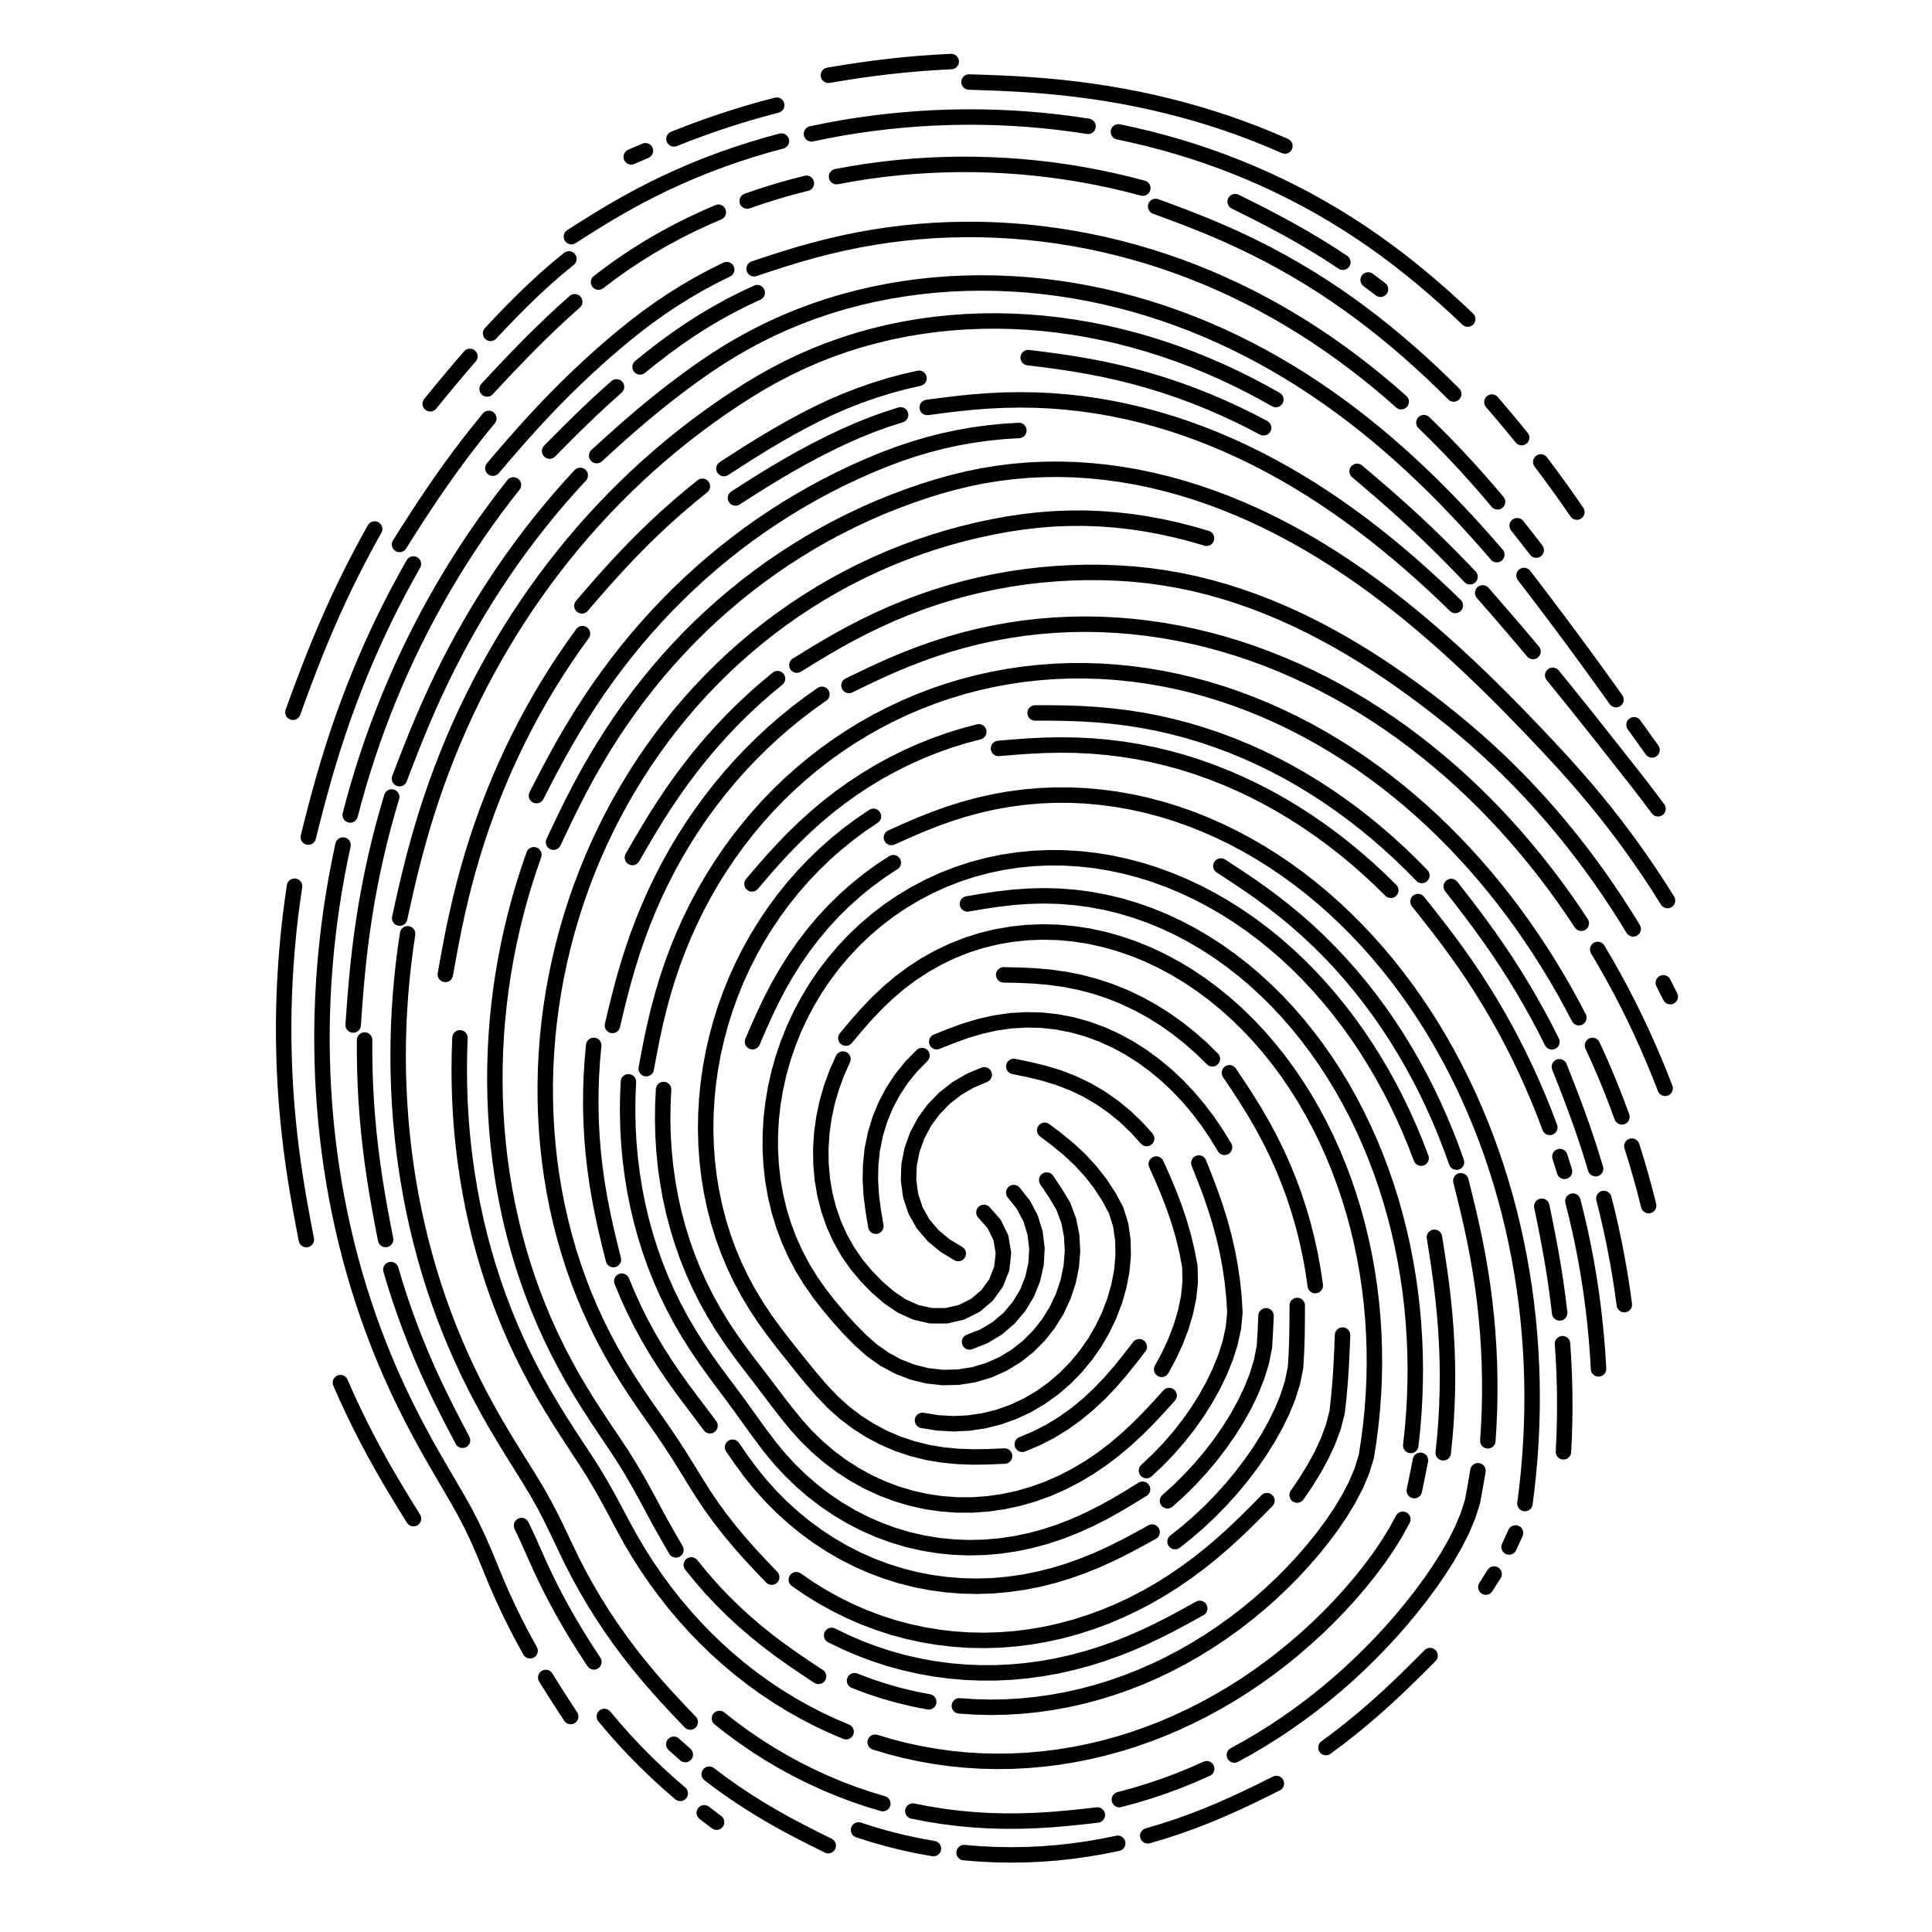 <svg xmlns="http://www.w3.org/2000/svg" width="125mm" height="125mm" viewBox="0 0 125 125"><path fill="none" stroke="#000" stroke-linecap="round" stroke-linejoin="round" stroke-width="1" d="M 41.811 55.859L 41.994 56.842L 42.187 57.823L 42.4 58.8L 42.636 59.772L 42.898 60.737L 43.188 61.694L 43.508 62.641L 43.858 63.578L 44.238 64.503L 44.648 65.415L 45.089 66.313L 45.56 67.195L 46.06 68.061L 46.59 68.909L 47.149 69.738L 47.736 70.548L 48.351 71.336L 48.993 72.103L 49.661 72.847L 50.356 73.566L 51.076 74.26L 51.82 74.928L 52.588 75.569L 53.378 76.182L 54.19 76.765L 55.023 77.319L 55.875 77.841L 56.747 78.332L 57.635 78.791L 58.54 79.217L 59.46 79.609L 60.394 79.967L 61.34 80.29L 62.298 80.578L 63.265 80.831L 64.241 81.048L 65.225 81.23L 66.214 81.376L 67.208 81.486L 68.205 81.56L 69.204 81.599L 70.204 81.602L 71.204 81.571L 72.202 81.505L 73.197 81.405L 74.188 81.271L 75.174 81.104L 76.154 80.905L 77.126 80.674L 78.091 80.411L 79.048 80.119L 79.994 79.796L 80.93 79.445L 81.856 79.065L 82.769 78.658L 83.67 78.225L 84.559 77.766L 85.433 77.281L 86.294 76.773L 87.141 76.241L 87.973 75.686L 88.79 75.109L 89.592 74.512L 90.378 73.894L 91.149 73.256L 91.903 72.599L 92.641 71.925L 93.362 71.232L 94.067 70.523L 94.755 69.797L 95.427 69.056L 96.081 68.3L 96.719 67.53L 97.339 66.746L 97.943 65.948L 98.529 65.138L 99.098 64.316L 99.65 63.482L 100.185 62.637L 100.702 61.781L 101.203 60.915L 101.686 60.04L 102.152 59.155M 103.033 57.36L 103.448 56.45L 103.846 55.532L 104.227 54.608L 104.591 53.676L 104.938 52.739M 105.581 50.845L 105.878 49.89L 106.158 48.93L 106.421 47.965L 106.668 46.996M 49.929 22.958L 49.237 23.68L 48.556 24.412L 47.892 25.16L 47.25 25.926L 46.633 26.713L 46.044 27.521L 45.485 28.351L 44.954 29.198L 44.43 30.05L 43.9 30.898L 43.356 31.737L 42.793 32.563L 42.219 33.382L 41.647 34.202L 41.087 35.031L 40.544 35.87L 40.022 36.724L 39.524 37.591L 39.052 38.473L 38.607 39.368L 38.189 40.277L 37.8 41.197L 37.438 42.13L 37.105 43.073L 36.8 44.025L 36.523 44.986L 36.275 45.955L 36.054 46.93L 35.861 47.911L 35.696 48.898L 35.559 49.888L 35.449 50.882L 35.366 51.878L 35.31 52.877L 35.28 53.876L 35.278 54.876L 35.302 55.876L 35.353 56.875L 35.429 57.872L 35.532 58.867L 35.661 59.858L 35.815 60.846L 35.995 61.83L 36.201 62.809L 36.431 63.782L 36.687 64.748L 36.968 65.708L 37.273 66.66L 37.603 67.604L 37.958 68.54L 38.336 69.465L 38.739 70.38L 39.165 71.285L 39.615 72.178L 40.089 73.059L 40.585 73.927L 41.105 74.781L 41.647 75.622L 42.211 76.447L 42.797 77.258L 43.405 78.052L 44.034 78.829L 44.684 79.589L 45.355 80.331L 46.046 81.054L 46.756 81.757L 47.486 82.441L 48.235 83.104L 49.002 83.746L 49.786 84.366L 50.588 84.963L 51.406 85.538L 52.241 86.089L 53.091 86.616L 53.955 87.118L 54.834 87.596L 55.726 88.048L 56.631 88.474L 57.547 88.874L 58.475 89.247L 59.413 89.593L 60.361 89.912L 61.317 90.204L 62.282 90.468L 63.254 90.704L 64.232 90.912L 65.215 91.093L 66.204 91.241L 67.198 91.355L 68.195 91.432L 69.194 91.471L 70.194 91.472L 71.193 91.435L 72.191 91.36L 73.184 91.249L 74.173 91.101L 75.157 90.919L 76.133 90.703L 77.102 90.455L 78.062 90.175M 95.928 86.641L 96.586 85.887L 97.241 85.132L 97.893 84.374L 98.542 83.613L 99.185 82.848M 100.46 81.307L 101.092 80.531L 101.72 79.753L 102.345 78.973L 102.969 78.191L 103.59 77.407L 104.21 76.623L 104.829 75.838L 105.449 75.053L 106.065 74.265L 106.673 73.471L 107.272 72.671M 35.812 70.512L 36.238 71.417L 36.671 72.318L 37.116 73.213L 37.577 74.101L 38.055 74.979L 38.552 75.847L 39.068 76.703L 39.605 77.547L 40.161 78.378L 40.737 79.196L 41.333 79.999L 41.949 80.787L 42.584 81.559L 43.238 82.315L 43.912 83.054L 44.604 83.776L 45.314 84.48L 46.042 85.165L 46.788 85.832L 47.551 86.478L 48.33 87.105L 49.125 87.711L 49.936 88.296L 50.763 88.86L 51.603 89.401L 52.458 89.92L 53.327 90.416L 54.208 90.888L 55.101 91.337L 56.007 91.762L 56.923 92.163L 57.85 92.539L 58.786 92.889L 59.732 93.215L 60.685 93.515L 61.649 93.784L 62.621 94.019L 63.601 94.218L 64.588 94.378L 65.58 94.501L 66.577 94.585L 67.576 94.63L 68.576 94.638L 69.575 94.609L 70.573 94.542L 71.568 94.441L 72.558 94.304L 73.544 94.134L 74.523 93.93L 75.495 93.695L 76.459 93.429L 77.414 93.133L 78.36 92.809L 79.296 92.457L 80.222 92.079L 81.137 91.676L 82.041 91.248L 82.933 90.797L 83.814 90.323L 84.683 89.829L 85.541 89.315L 86.387 88.782L 87.221 88.23L 88.044 87.662L 88.856 87.078L 89.656 86.478L 90.446 85.865L 91.225 85.238L 91.994 84.599L 92.753 83.948L 93.503 83.286L 94.244 82.614L 94.976 81.933L 95.7 81.244L 96.417 80.547L 97.127 79.843L 97.831 79.132L 98.528 78.416L 99.221 77.694L 99.909 76.969L 100.592 76.238L 101.268 75.501L 101.934 74.755L 102.588 73.999L 103.231 73.233L 103.861 72.456L 104.477 71.669L 105.08 70.871L 105.67 70.063L 106.245 69.245L 106.807 68.418L 107.354 67.581L 107.888 66.735M 75.643 34.709L 74.973 33.967L 74.289 33.238L 73.582 32.53L 72.849 31.85L 72.084 31.206L 71.288 30.601L 70.459 30.041L 69.599 29.531L 68.71 29.073L 67.794 28.672L 66.854 28.332L 65.893 28.055L 64.915 27.845L 63.925 27.703L 62.928 27.631L 61.928 27.631L 60.93 27.703L 59.941 27.847L 58.964 28.063L 58.006 28.348L 57.071 28.702L 56.163 29.122L 55.287 29.605L 54.447 30.147L 53.646 30.745L 52.886 31.395L 52.17 32.094L 51.501 32.837L 50.87 33.612L 50.258 34.404L 49.654 35.2L 49.049 35.996L 48.438 36.788L 47.837 37.588L 47.258 38.403L 46.705 39.236L 46.185 40.09L 45.7 40.965L 45.252 41.859L 44.842 42.771L 44.471 43.699L 44.139 44.643L 43.846 45.599L 43.592 46.566L 43.377 47.543L 43.201 48.527L 43.063 49.518L 42.963 50.513L 42.9 51.511L 42.875 52.51L 42.886 53.51L 42.934 54.509M 54.727 57.834L 55.369 58.601L 56.029 59.352L 56.718 60.077L 57.442 60.767L 58.204 61.414L 59.005 62.013L 59.842 62.56L 60.714 63.049L 61.617 63.479L 62.547 63.847L 63.5 64.15L 64.471 64.387L 65.457 64.558L 66.451 64.663L 67.45 64.702L 68.45 64.676L 69.446 64.586L 70.434 64.435L 71.412 64.224L 72.375 63.955L 73.321 63.632L 74.248 63.256L 75.153 62.831L 76.035 62.358L 76.891 61.842L 77.721 61.284L 78.523 60.687L 79.297 60.054L 80.042 59.387L 80.757 58.688L 81.443 57.96L 82.097 57.204L 82.722 56.423L 83.316 55.618L 83.879 54.792L 84.411 53.945L 84.913 53.08L 85.385 52.198L 85.826 51.301L 86.237 50.389L 86.617 49.465L 86.968 48.528L 87.29 47.581L 87.582 46.625L 87.844 45.66L 88.078 44.688L 88.283 43.709L 88.459 42.725L 88.606 41.735L 88.726 40.743L 88.817 39.747L 88.88 38.749L 88.916 37.749L 88.924 36.749L 88.905 35.75L 88.858 34.751L 88.785 33.753L 88.684 32.759L 88.557 31.767L 88.404 30.778L 88.111 29.822L 87.72 28.902L 87.257 28.015L 86.74 27.159L 86.18 26.331L 85.584 25.528L 84.957 24.749L 84.302 23.993L 83.621 23.261L 82.916 22.552L 82.188 21.866L 81.438 21.205L 80.666 20.569L 79.874 19.959L 79.062 19.375L 78.23 18.82L 77.38 18.294L 76.512 17.797L 75.627 17.332L 74.725 16.899L 73.809 16.499L 72.878 16.133L 71.934 15.803L 70.978 15.509L 70.012 15.253L 69.036 15.034L 68.052 14.855L 67.062 14.715L 66.067 14.616L 65.069 14.557L 64.069 14.54L 63.069 14.565L 62.071 14.631M 60.089 14.89L 59.107 15.082L 58.135 15.315L 57.173 15.59L 56.224 15.905L 55.289 16.259M 74.808 49.686L 75.216 48.773L 75.605 47.852L 75.964 46.918L 76.285 45.972L 76.564 45.011L 76.798 44.039L 76.985 43.057L 77.007 42.057L 76.903 41.062L 76.699 40.083L 76.412 39.125L 76.054 38.191L 75.635 37.284L 75.159 36.404M 54.929 80.651L 55.829 81.089L 56.733 81.516L 57.645 81.926L 58.567 82.313L 59.499 82.675L 60.442 83.009L 61.394 83.314L 62.356 83.588L 63.326 83.83L 64.304 84.04L 65.288 84.218L 66.277 84.363L 67.271 84.476L 68.268 84.555L 69.267 84.602L 70.266 84.616L 71.266 84.598L 72.265 84.547L 73.262 84.465L 74.255 84.352L 75.245 84.208L 76.229 84.033L 77.208 83.828L 78.18 83.594L 79.145 83.332L 80.102 83.041L 81.05 82.722L 81.988 82.377L 82.917 82.005L 83.835 81.608L 84.741 81.186L 85.636 80.74L 86.519 80.27L 87.389 79.777L 88.246 79.262L 89.09 78.726L 89.921 78.169L 90.737 77.591L 91.539 76.994L 92.327 76.378L 93.1 75.744L 93.858 75.092L 94.602 74.423L 95.33 73.737L 96.042 73.036L 96.74 72.319L 97.422 71.588L 98.088 70.842L 98.738 70.082L 99.373 69.31L 99.992 68.524L 100.595 67.727L 101.182 66.917L 101.754 66.096L 102.309 65.265M 103.372 63.571L 103.88 62.709L 104.371 61.839L 104.847 60.959L 105.307 60.071L 105.751 59.175L 106.179 58.271L 106.591 57.36L 106.988 56.442L 107.369 55.518L 107.734 54.587M 57.676 70.815L 58.589 71.225L 59.507 71.621L 60.436 71.991L 61.377 72.33L 62.33 72.632L 63.295 72.894L 64.271 73.115L 65.255 73.292L 66.246 73.425L 67.242 73.513L 68.241 73.557L 69.241 73.555L 70.24 73.509L 71.236 73.42L 72.227 73.288L 73.212 73.113L 74.188 72.898L 75.155 72.642L 76.111 72.347L 77.054 72.015L 77.983 71.646L 78.898 71.242L 79.797 70.805L 80.68 70.334L 81.545 69.833L 82.392 69.301L 83.22 68.741L 84.029 68.153L 84.819 67.539L 85.588 66.9L 86.337 66.237L 87.064 65.552L 87.771 64.844L 88.457 64.117L 89.122 63.369L 89.765 62.603L 90.386 61.82L 90.986 61.02L 91.564 60.204L 92.12 59.373L 92.655 58.528L 93.168 57.669L 93.659 56.798L 94.128 55.915L 94.576 55.021L 95.003 54.117L 95.408 53.202L 95.791 52.279L 96.154 51.347L 96.495 50.407L 96.814 49.459L 97.113 48.505L 97.391 47.544L 97.648 46.578L 97.884 45.606L 98.099 44.629L 98.293 43.648L 98.467 42.664L 98.621 41.676L 98.754 40.684L 98.866 39.691L 98.959 38.695L 99.031 37.698L 99.083 36.699L 99.116 35.7L 99.128 34.7L 99.12 33.7L 99.093 32.7L 99.046 31.701L 98.98 30.703L 98.893 29.707L 98.788 28.713L 98.663 27.721M 98.054 25.818L 97.638 24.909M 96.668 23.16L 96.134 22.315M 98.605 87.767L 99.213 86.973L 99.819 86.178L 100.422 85.38L 101.022 84.58L 101.619 83.778L 102.212 82.972L 102.802 82.165L 103.389 81.356L 103.974 80.545L 104.557 79.732M 105.721 78.106L 106.303 77.293L 106.886 76.48M 91.903 30.518L 91.708 29.537L 91.506 28.558M 90.763 26.703L 90.284 25.825L 89.756 24.976L 89.189 24.152L 88.59 23.351L 87.964 22.572L 87.312 21.813L 86.638 21.075L 85.941 20.357L 85.224 19.66L 84.487 18.985L 83.73 18.331L 82.955 17.699L 82.162 17.091L 81.35 16.506L 80.522 15.946L 79.676 15.412L 78.814 14.905L 77.937 14.425L 77.045 13.973L 76.139 13.55L 75.219 13.157L 74.287 12.796L 73.343 12.465L 72.388 12.168L 71.424 11.904L 70.451 11.673L 69.47 11.478L 68.483 11.317L 67.491 11.193L 66.495 11.105L 65.496 11.054L 64.496 11.04L 63.496 11.063L 62.498 11.124L 61.503 11.223L 60.512 11.36L 59.528 11.534L 58.55 11.745L 57.582 11.994L 56.623 12.279M 54.742 12.958L 53.823 13.351L 52.918 13.777L 52.031 14.238L 51.161 14.731L 50.309 15.255L 49.478 15.811L 48.667 16.397L 47.878 17.011L 47.112 17.653L 46.369 18.322L 45.649 19.017L 44.954 19.736L 44.284 20.479L 43.64 21.243L 43.022 22.029L 42.43 22.835L 41.865 23.66L 41.327 24.503L 40.816 25.363L 40.333 26.239L 39.865 27.122L 39.391 28.003L 38.902 28.875L 38.391 29.735L 37.853 30.578L 37.304 31.414L 36.756 32.25L 36.217 33.092L 35.692 33.943L 35.184 34.805L 34.695 35.677L 34.228 36.561L 33.782 37.456L 33.359 38.363L 32.96 39.279L 32.583 40.206L 32.23 41.141L 31.901 42.085L 31.594 43.037L 31.312 43.997L 31.052 44.962L 30.816 45.934L 30.603 46.911L 30.414 47.893L 30.247 48.879L 30.103 49.869L 29.981 50.861L 29.883 51.856L 29.807 52.853L 29.753 53.852L 29.722 54.852L 29.713 55.851L 29.726 56.851L 29.761 57.851M 38.604 95.521L 39.343 96.195L 40.087 96.863L 40.838 97.523L 41.598 98.173L 42.369 98.81L 43.15 99.434L 43.943 100.043L 44.748 100.637L 45.564 101.215L 46.395 101.771L 47.243 102.302L 48.107 102.805L 48.987 103.279L 49.883 103.723L 50.794 104.136L 51.718 104.518L 52.655 104.869L 53.602 105.188L 54.56 105.476L 55.527 105.732L 56.501 105.958L 57.482 106.153L 58.468 106.317L 59.459 106.452L 60.454 106.556L 61.451 106.631L 62.45 106.676L 63.45 106.692L 64.45 106.68L 65.449 106.639L 66.446 106.571L 67.442 106.474L 68.434 106.35L 69.422 106.199L 70.407 106.021L 71.385 105.817L 72.359 105.586L 73.325 105.33L 74.285 105.049L 75.237 104.743L 76.18 104.412L 77.115 104.057L 78.041 103.678L 78.957 103.277L 79.862 102.853L 80.757 102.407L 81.642 101.94L 82.514 101.451L 83.375 100.943L 84.225 100.415L 85.062 99.868L 85.887 99.303L 86.7 98.721L 87.5 98.121L 88.288 97.506L 89.064 96.875L 89.828 96.229L 90.579 95.569L 91.319 94.896L 92.047 94.21L 92.763 93.513L 93.469 92.804L 94.163 92.085L 94.848 91.356L 95.522 90.617L 96.187 89.87L 96.843 89.115M 73.923 28.645L 73.071 28.12L 72.211 27.61L 71.336 27.126L 70.443 26.677L 69.53 26.268L 68.599 25.904L 67.649 25.59L 66.684 25.329L 65.705 25.124L 64.716 24.977L 63.72 24.89L 62.72 24.865L 61.721 24.901L 60.726 25L 59.739 25.161L 58.764 25.384L 57.805 25.668L 56.866 26.012L 55.95 26.413L 55.061 26.87L 54.201 27.381L 53.373 27.942L 52.58 28.551L 51.824 29.205L 51.107 29.902L 50.429 30.638L 49.793 31.409L 49.192 32.208L 48.605 33.018L 48.021 33.83L 47.432 34.638L 46.832 35.438L 46.236 36.241L 45.654 37.054L 45.093 37.882L 44.56 38.728L 44.056 39.592L 43.585 40.474L 43.147 41.373L 42.744 42.288L 42.376 43.218L 42.043 44.161L 41.745 45.115L 41.482 46.08L 41.255 47.054L 41.061 48.035L 40.903 49.022L 40.778 50.015L 40.687 51.011L 40.63 52.009L 40.606 53.009L 40.616 54.009L 40.658 55.008M 62.695 119.693L 63.694 119.661L 64.693 119.623L 65.692 119.573L 66.69 119.51L 67.687 119.432L 68.683 119.337L 69.676 119.223L 70.667 119.091L 71.656 118.941L 72.641 118.77L 73.623 118.58L 74.601 118.37L 75.574 118.139L 76.542 117.889L 77.504 117.617L 78.461 117.325L 79.411 117.013L 80.353 116.679L 81.288 116.325L 82.215 115.949L 83.134 115.553M 84.942 114.699M 48.791 107.612L 49.739 107.929L 50.691 108.235L 51.648 108.527L 52.61 108.798L 53.579 109.048L 54.553 109.274L 55.532 109.475L 56.517 109.65L 57.506 109.8L 58.498 109.923L 59.493 110.02L 60.491 110.091L 61.49 110.136L 62.489 110.155L 63.489 110.148L 64.489 110.116L 65.487 110.057L 66.484 109.974L 67.478 109.865L 68.469 109.731L 69.456 109.572L 70.439 109.388L 71.417 109.18L 72.39 108.947L 73.356 108.69L 74.316 108.409L 75.268 108.105L 76.213 107.777L 77.149 107.426L 78.077 107.052L 78.995 106.655L 79.903 106.237L 80.801 105.797L 81.688 105.336L 82.565 104.854L 83.429 104.351L 84.282 103.829L 85.123 103.288L 85.952 102.728L 86.768 102.151L 87.571 101.555L 88.362 100.943L 89.14 100.315L 89.906 99.672L 90.658 99.013M 92.126 97.655L 92.841 96.956L 93.545 96.245L 94.236 95.523L 94.917 94.79L 95.586 94.047L 96.244 93.294L 96.892 92.533M 98.16 90.986L 98.78 90.201L 99.392 89.41M 74.541 25.874L 73.666 25.391L 72.783 24.922L 71.887 24.477L 70.976 24.064L 70.05 23.688L 69.108 23.353L 68.151 23.063L 67.18 22.821L 66.199 22.629L 65.209 22.489L 64.212 22.402L 63.213 22.37L 62.213 22.394L 61.216 22.473L 60.226 22.608L 59.244 22.798L 58.274 23.044L 57.321 23.344L 56.385 23.696L 55.47 24.101L 54.579 24.555L 53.715 25.058L 52.879 25.606L 52.073 26.199L 51.3 26.833L 50.56 27.506L 49.856 28.216L 49.188 28.96L 48.558 29.737L 47.966 30.543L 47.397 31.365M 25.86 65.6L 26.075 66.577L 26.296 67.552L 26.527 68.525L 26.772 69.495L 27.032 70.46L 27.307 71.422L 27.6 72.378L 27.909 73.329L 28.236 74.274L 28.581 75.212L 28.944 76.144L 29.324 77.069L 29.721 77.987L 30.137 78.896L 30.57 79.798L 31.02 80.691L 31.488 81.575L 31.973 82.449L 32.474 83.314L 32.993 84.169L 33.529 85.014L 34.081 85.847L 34.65 86.67L 35.235 87.481L 35.836 88.28L 36.454 89.066L 37.087 89.841L 37.735 90.602L 38.399 91.349L 39.079 92.083L 39.773 92.803L 40.482 93.508L 41.205 94.199L 41.942 94.874L 42.694 95.534L 43.459 96.178L 44.237 96.806L 45.029 97.417L 45.833 98.011L 46.65 98.588L 47.479 99.148L 48.319 99.69L 49.174 100.209L 50.044 100.701L 50.931 101.164L 51.833 101.596L 52.749 101.996L 53.679 102.363L 54.622 102.697L 55.576 102.998L 56.539 103.265L 57.511 103.5L 58.491 103.701L 59.476 103.87L 60.467 104.006L 61.462 104.11L 62.459 104.183L 63.458 104.224L 64.458 104.234L 65.458 104.213L 66.457 104.163L 67.453 104.083L 68.447 103.973L 69.438 103.835L 70.424 103.668L 71.405 103.473L 72.38 103.251L 73.348 103.002L 74.309 102.726L 75.263 102.424L 76.208 102.097L 77.144 101.746L 78.071 101.37L 78.987 100.97L 79.894 100.548L 80.789 100.103L 81.674 99.636L 82.547 99.149M 81.971 27.908L 81.27 27.195L 80.56 26.491L 79.836 25.801L 79.095 25.13L 78.334 24.481L 77.551 23.859L 76.747 23.264L 75.922 22.699L 75.075 22.167L 74.208 21.668L 73.322 21.206L 72.417 20.781L 71.494 20.394L 70.556 20.049L 69.603 19.745L 68.638 19.484L 67.661 19.268L 66.676 19.097L 65.684 18.973L 64.687 18.896L 63.687 18.866L 62.688 18.885L 61.69 18.953L 60.697 19.07L 59.71 19.235L 58.733 19.448L 57.768 19.71L 56.817 20.018L 55.882 20.372L 54.965 20.772L 54.069 21.215L 53.194 21.701L 52.344 22.227L 51.52 22.793M 91.744 66.668L 92.367 65.886L 92.984 65.099L 93.59 64.304L 94.183 63.499L 94.761 62.683L 95.322 61.855L 95.865 61.015L 96.391 60.164L 96.898 59.302L 97.386 58.43L 97.855 57.547L 98.305 56.654L 98.736 55.751L 99.149 54.84L 99.542 53.921L 99.916 52.994L 100.271 52.059M 100.925 50.169L 101.224 49.214M 101.765 47.289L 102.008 46.319L 102.232 45.345L 102.438 44.366L 102.625 43.384L 102.794 42.398L 102.945 41.409L 103.077 40.418L 103.191 39.425L 103.287 38.429L 103.366 37.432L 103.426 36.434M 31.889 94.709L 32.538 95.47L 33.192 96.226L 33.854 96.976L 34.525 97.718L 35.206 98.449L 35.899 99.17L 36.604 99.88L 37.321 100.577L 38.049 101.262L 38.79 101.934L 39.543 102.592L 40.308 103.236L 41.087 103.863L 41.883 104.469L 42.696 105.051L 43.527 105.607L 44.375 106.136L 45.24 106.638L 46.121 107.113L 47.016 107.558M 96.525 98.986L 97.174 98.226L 97.817 97.459L 98.45 96.686M 99.686 95.113L 100.286 94.313L 100.875 93.505L 101.455 92.69L 102.025 91.868M 64.996 30.794L 63.997 30.75L 62.997 30.734L 61.998 30.767L 61.003 30.862L 60.016 31.027L 59.046 31.268L 58.097 31.585L 57.178 31.978L 56.294 32.446L 55.451 32.984L 54.654 33.588L 53.908 34.254L 53.215 34.975L 52.559 35.73L 51.925 36.503L 51.3 37.284L 50.678 38.067L 50.069 38.86L 49.484 39.67L 48.931 40.504L 48.415 41.361L 47.941 42.241L 47.51 43.144L 47.124 44.066L 46.783 45.006L 46.488 45.961L 46.238 46.93L 46.033 47.908L 45.873 48.895L 45.757 49.889L 45.685 50.886L 45.656 51.886L 45.67 52.886L 45.727 53.884L 45.825 54.879L 45.964 55.869L 46.144 56.853L 46.365 57.828L 46.625 58.794L 46.925 59.748L 47.263 60.689L 47.639 61.616L 48.053 62.526L 48.504 63.418L 48.992 64.292L 49.515 65.144L 50.073 65.974L 50.665 66.78L 51.29 67.56L 51.948 68.313L 52.637 69.038L 53.356 69.733L 54.105 70.396L 54.881 71.026L 55.684 71.622L 56.512 72.183M 67.723 48.65L 68.277 47.818L 68.795 46.963L 69.145 46.026L 69.339 45.045L 69.391 44.046L 69.31 43.05L 69.106 42.071L 68.789 41.122L 68.364 40.217L 67.838 39.367L 67.218 38.582L 66.51 37.875L 65.724 37.258L 64.867 36.742L 63.953 36.337L 62.994 36.054L 62.006 35.898L 61.006 35.874L 60.012 35.983L 59.041 36.222L 58.108 36.583L 57.228 37.058L 56.412 37.636L 55.663 38.298L 54.961 39.011L 54.293 39.755L 53.647 40.518L 53.031 41.306L 52.458 42.125L 51.934 42.977L 51.465 43.86L 51.054 44.772L 50.703 45.708L 50.411 46.664L 50.18 47.637L 50.008 48.622L 49.895 49.616L 49.839 50.614L 49.841 51.614L 49.898 52.613L 50.011 53.606L 50.177 54.592L 50.396 55.568L 50.668 56.531L 50.99 57.477L 51.361 58.406L 51.782 59.313L 52.25 60.197L 52.765 61.054L 53.325 61.883L 53.928 62.68L 54.574 63.444L 55.26 64.171L 55.985 64.86L 56.746 65.508L 57.542 66.114L 58.37 66.674L 59.229 67.187L 60.114 67.652L 61.024 68.068L 61.955 68.431L 62.905 68.743L 63.871 69.002L 64.85 69.207L 65.838 69.359L 66.833 69.458L 67.832 69.503L 68.832 69.496L 69.831 69.436L 70.824 69.327L 71.812 69.167L 72.79 68.959L 73.757 68.705L 74.711 68.406L 75.65 68.063L 76.573 67.678L 77.479 67.253L 78.365 66.79L 79.231 66.29L 80.077 65.756L 80.9 65.189L 81.701 64.59L 82.479 63.962L 83.234 63.306L 83.964 62.623L 84.67 61.915L 85.352 61.183L 86.009 60.429L 86.641 59.654L 87.248 58.859L 87.83 58.046L 88.387 57.216L 88.919 56.369L 89.426 55.507L 89.908 54.631L 90.365 53.741L 90.797 52.84L 91.205 51.926L 91.587 51.002L 91.946 50.069M 67.594 51.87L 68.391 51.266L 69.164 50.631L 69.894 49.948L 70.57 49.211L 71.185 48.422L 71.732 47.585L 72.209 46.706L 72.507 45.752L 72.652 44.762L 72.67 43.762L 72.579 42.767L 72.39 41.785L 72.114 40.823L 71.757 39.889L 71.325 38.988L 70.821 38.124L 70.248 37.304L 69.61 36.534L 68.909 35.82L 68.151 35.169L 67.338 34.586L 66.476 34.079L 65.571 33.655L 64.629 33.318L 63.659 33.075L 62.67 32.929L 61.671 32.884L 60.673 32.94L 59.685 33.099M 59.992 98.638L 60.983 98.769L 61.976 98.889L 62.971 98.989L 63.968 99.064L 64.967 99.112L 65.967 99.129L 66.967 99.115L 67.966 99.07L 68.963 98.992L 69.957 98.883L 70.947 98.742L 71.932 98.571L 72.912 98.369L 73.885 98.138L 74.85 97.878L 75.808 97.589L 76.756 97.274L 77.696 96.931L 78.626 96.563L 79.545 96.17L 80.454 95.753L 81.352 95.313L 82.239 94.85L 83.114 94.366L 83.977 93.862L 84.829 93.338L 85.669 92.795L 86.497 92.234L 87.313 91.656L 88.117 91.062L 88.91 90.453L 89.692 89.829L 90.462 89.192L 91.222 88.541L 91.971 87.879L 92.71 87.206L 93.44 86.521L 94.159 85.827M 46.837 94.682L 47.677 95.225L 48.521 95.762L 49.371 96.288L 50.231 96.799L 51.099 97.295L 51.977 97.773L 52.868 98.228L 53.772 98.656L 54.69 99.052L 55.621 99.416L 56.565 99.746L 57.521 100.042L 58.486 100.302L 59.461 100.526M 34.71 73.524L 35.167 74.414L 35.631 75.299L 36.107 76.179L 36.597 77.051L 37.103 77.913L 37.626 78.765L 38.168 79.606L 38.727 80.435L 39.306 81.251L 39.903 82.053L 40.518 82.841L 41.152 83.615L 41.804 84.373L 42.473 85.116L 43.161 85.842L 43.865 86.552L 44.587 87.244L 45.325 87.919L 46.079 88.575L 46.849 89.213L 47.635 89.832L 48.436 90.431L 49.251 91.01L 50.081 91.568L 50.924 92.106L 51.78 92.622L 52.649 93.117L 53.53 93.59L 54.423 94.04L 55.327 94.468L 56.241 94.873L 57.166 95.255L 58.101 95.608L 59.049 95.928L 60.007 96.214L 60.975 96.464L 61.952 96.676L 62.937 96.85L 63.928 96.987L 64.923 97.087L 65.921 97.149M 36.923 13.941L 36.377 14.778L 35.837 15.62L 35.309 16.469M 34.296 18.194L 33.816 19.071L 33.355 19.958L 32.914 20.856L 32.493 21.763L 32.093 22.679L 31.713 23.604L 31.332 24.529L 30.932 25.445L 30.503 26.349L 30.042 27.236L 29.551 28.107L 29.047 28.971L 28.542 29.834L 28.041 30.7L 27.55 31.571L 27.072 32.449L 26.609 33.335L 26.161 34.229L 25.731 35.132L 25.318 36.043L 24.923 36.962L 24.546 37.888L 24.188 38.821L 23.847 39.762L 23.526 40.709L 23.222 41.661L 22.937 42.62L 22.671 43.584L 22.422 44.552L 22.192 45.526L 21.98 46.503L 21.786 47.484L 21.61 48.468L 21.453 49.456L 21.313 50.446L 21.191 51.438L 21.087 52.433L 21.001 53.429L 20.932 54.427L 20.881 55.426L 20.848 56.425L 20.832 57.425L 20.833 58.425L 20.852 59.425L 20.889 60.424L 20.942 61.423L 21.013 62.42L 21.101 63.416L 21.207 64.411L 21.329 65.403L 21.468 66.393L 21.624 67.381L 21.797 68.366L 21.987 69.348L 22.194 70.326M 22.658 72.272L 22.914 73.238L 23.187 74.2L 23.477 75.157L 23.783 76.109L 24.105 77.056L 24.444 77.997L 24.799 78.932L 25.17 79.861L 25.557 80.783L 25.959 81.698L 26.378 82.606L 26.813 83.507L 27.263 84.4L 27.729 85.285L 28.21 86.161L 28.707 87.029L 29.218 87.888L 29.746 88.738L 30.288 89.578L 30.845 90.409L 31.417 91.229L 32.003 92.039L 32.604 92.838L 33.22 93.626M 36.97 109.69L 37.814 110.228L 38.662 110.757L 39.518 111.274L 40.385 111.773L 41.261 112.254L 42.149 112.714L 43.048 113.153L 43.957 113.57L 44.875 113.965L 45.803 114.338L 46.74 114.689L 47.684 115.018L 48.635 115.325L 49.594 115.611L 50.558 115.875M 52.503 116.34L 53.483 116.541L 54.467 116.722L 55.454 116.881L 56.444 117.02L 57.437 117.139L 58.432 117.237L 59.429 117.315L 60.427 117.373L 61.427 117.411L 62.427 117.428L 63.427 117.424L 64.426 117.401L 65.425 117.357L 66.423 117.292L 67.42 117.207L 68.414 117.101L 69.406 116.974L 70.395 116.827M 72.362 116.469L 73.34 116.258L 74.313 116.026L 75.28 115.773L 76.242 115.498L 77.197 115.203L 78.145 114.885L 79.086 114.547L 80.019 114.187L 80.944 113.806L 81.86 113.404L 82.766 112.981L 83.662 112.537L 84.547 112.073L 85.422 111.588L 86.285 111.083L 87.137 110.558L 87.976 110.014L 88.802 109.451L 89.616 108.87L 90.416 108.27L 91.203 107.654L 91.978 107.022L 92.741 106.375L 93.492 105.715L 94.232 105.042L 94.96 104.357M 63.66 46.559L 64.322 45.81L 64.759 44.91L 64.923 43.924L 64.813 42.93L 64.449 41.998L 63.866 41.187L 63.102 40.541L 62.207 40.095L 61.233 39.87L 60.233 39.872L 59.257 40.09L 58.345 40.502L 57.517 41.062L 56.76 41.716L 56.06 42.43L 55.419 43.198L 54.85 44.02L 54.358 44.891L 53.947 45.802L 53.619 46.747L 53.371 47.716L 53.205 48.702L 53.117 49.698L 53.106 50.698L 53.17 51.696L 53.307 52.686L 53.514 53.665L 53.79 54.626L 54.132 55.565L 54.539 56.479M 37.649 85.801L 38.301 86.559L 38.959 87.312L 39.626 88.057L 40.305 88.791L 40.997 89.514L 41.702 90.223L 42.421 90.917L 43.155 91.596L 43.904 92.259L 44.666 92.906L 45.443 93.536M 74.772 111.642L 75.71 111.297L 76.646 110.945L 77.577 110.58L 78.502 110.2L 79.42 109.802L 80.329 109.386L 81.229 108.95L 82.119 108.495L 82.999 108.019L 83.868 107.524L 84.725 107.01L 85.571 106.476L 86.404 105.923L 87.225 105.352L 88.033 104.763L 88.829 104.157L 89.612 103.535L 90.383 102.898L 91.142 102.247L 91.889 101.582L 92.624 100.904L 93.346 100.212L 94.057 99.509M 65.594 56L 66.574 55.8L 67.546 55.564L 68.502 55.271L 69.434 54.91L 70.336 54.477L 71.2 53.973L 72.02 53.402L 72.794 52.768L 73.518 52.078L 74.189 51.337M 53.599 120.129L 54.585 120.294L 55.574 120.445L 56.565 120.582L 57.557 120.702L 58.552 120.806L 59.548 120.894L 60.546 120.964L 61.544 121.018M 44.658 13.584L 43.968 14.308L 43.285 15.039L 42.614 15.78L 41.959 16.535L 41.321 17.305L 40.703 18.091L 40.105 18.893L 39.53 19.711L 38.977 20.544L 38.446 21.392L 37.94 22.254L 37.457 23.13L 36.998 24.018L 36.564 24.919L 36.136 25.823L 35.698 26.722L 35.239 27.61L 34.751 28.483L 34.234 29.339L 33.705 30.188L 33.176 31.036L 32.653 31.889L 32.142 32.748L 31.646 33.617L 31.167 34.494L 30.706 35.382L 30.265 36.279L 29.844 37.186L 29.443 38.103L 29.063 39.028L 28.704 39.961L 28.366 40.902L 28.048 41.85L 27.752 42.805L 27.476 43.767L 27.221 44.734L 26.987 45.706L 26.774 46.683L 26.581 47.664L 26.409 48.649L 26.257 49.637L 26.125 50.629L 26.014 51.622L 25.923 52.618L 25.852 53.616L 25.801 54.614L 25.77 55.614L 25.758 56.614L 25.767 57.614L 25.795 58.614L 25.843 59.612L 25.91 60.61L 25.997 61.606L 26.103 62.601L 26.228 63.593L 26.373 64.582M 51.559 81.969L 52.41 82.494L 53.267 83.011L 54.132 83.512L 55.008 83.994L 55.896 84.454L 56.796 84.89L 57.709 85.299L 58.633 85.681L 59.568 86.035L 60.513 86.36L 61.469 86.656L 62.433 86.923L 63.404 87.159L 64.383 87.365L 65.367 87.541L 66.357 87.687L 67.35 87.802L 68.346 87.886L 69.345 87.941L 70.345 87.965L 71.345 87.959L 72.344 87.923L 73.342 87.855L 74.336 87.752L 75.327 87.614L 76.312 87.442L 77.29 87.236L 78.261 86.996L 79.223 86.724L 80.177 86.422L 81.12 86.09L 82.053 85.729L 82.975 85.342L 83.886 84.929L 84.785 84.493L 85.673 84.033L 86.55 83.552L 87.415 83.05L 88.269 82.53L 89.112 81.992L 89.944 81.437L 90.765 80.867L 91.576 80.282L 92.378 79.684L 93.17 79.073L 93.951 78.449L 94.721 77.812L 95.479 77.159L 96.224 76.492L 96.955 75.81L 97.673 75.113L 98.376 74.402L 99.065 73.677L 99.739 72.939L 100.399 72.187L 101.044 71.423L 101.674 70.646L 102.289 69.858L 102.889 69.058L 103.474 68.247L 104.045 67.426L 104.6 66.594L 105.14 65.753L 105.666 64.902M 106.671 63.173M 107.616 61.411L 108.067 60.518M 39.625 58.655L 39.856 59.628L 40.096 60.599L 40.352 61.565L 40.63 62.526L 40.931 63.48L 41.257 64.425L 41.609 65.361L 41.988 66.286L 42.393 67.2L 42.826 68.102L 43.286 68.99L 43.773 69.863L 44.286 70.722L 44.825 71.564L 45.391 72.389L 45.982 73.195L 46.598 73.983L 47.238 74.751L 47.903 75.498L 48.591 76.224L 49.302 76.927L 50.035 77.607L 50.79 78.263L 51.566 78.894L 52.362 79.499L 53.178 80.077M 31.517 99.832L 32.198 100.564L 32.884 101.293L 33.576 102.014L 34.276 102.728L 34.987 103.432L 35.707 104.125L 36.439 104.807L 37.184 105.474M 38.725 106.748L 39.523 107.352L 40.338 107.931L 41.17 108.484L 42.019 109.013L 42.884 109.516L 43.763 109.992L 44.656 110.443L 45.561 110.868L 46.477 111.268M 48.342 111.992L 49.288 112.316L 50.242 112.616L 51.203 112.891L 52.171 113.142M 54.124 113.572L 55.108 113.752L 56.095 113.909L 57.086 114.042L 58.08 114.152L 59.076 114.24L 60.074 114.304L 61.074 114.345L 62.073 114.364L 63.073 114.36L 64.073 114.334L 65.072 114.285L 66.069 114.213L 67.065 114.119L 68.058 114.002L 69.048 113.863L 70.035 113.701L 71.018 113.516L 71.996 113.309L 72.969 113.08L 73.937 112.828M 70.998 7.57L 70.004 7.457L 69.01 7.356L 68.013 7.272L 67.015 7.212L 66.015 7.179L 65.015 7.175L 64.016 7.202L 63.018 7.26L 62.022 7.351L 61.029 7.476L 60.042 7.633L 59.06 7.824M 57.119 8.306L 56.163 8.596L 55.216 8.919L 54.281 9.274L 53.359 9.66L 52.45 10.078L 51.556 10.526L 50.678 11.004L 49.816 11.511L 48.972 12.047L 48.145 12.61L 47.338 13.2L 46.55 13.816M 95.624 29.842L 95.454 28.857L 95.277 27.873L 94.975 26.919L 94.586 25.998L 94.134 25.106L 93.635 24.24L 93.098 23.396L 92.531 22.572L 91.938 21.767L 91.32 20.981L 90.682 20.211L 90.023 19.459L 89.344 18.724L 88.647 18.007L 87.932 17.309L 87.199 16.628L 86.448 15.967L 85.681 15.326L 84.897 14.706L 84.096 14.106L 83.28 13.528L 82.448 12.973L 81.601 12.442L 80.74 11.934L 79.864 11.451M 78.073 10.563L 77.158 10.158L 76.231 9.782L 75.294 9.434L 74.346 9.115L 73.389 8.826L 72.423 8.567M 39.687 43.505L 39.445 44.476L 39.214 45.449L 39 46.425L 38.808 47.407L 38.64 48.393L 38.5 49.383L 38.387 50.376L 38.303 51.373L 38.248 52.371L 38.223 53.371L 38.227 54.371L 38.26 55.37L 38.322 56.368L 38.413 57.364M 26.753 26.744L 26.227 27.595L 25.706 28.448L 25.195 29.308L 24.696 30.175L 24.212 31.049L 23.742 31.932L 23.288 32.823L 22.85 33.722L 22.429 34.629L 22.025 35.544M 83.931 40.535L 83.928 39.535L 83.914 38.535L 83.881 37.535L 83.824 36.537L 83.626 35.557L 83.324 34.604L 82.944 33.678L 82.504 32.781L 82.013 31.91L 81.479 31.064L 80.907 30.244L 80.301 29.449L 79.662 28.679L 78.992 27.937L 78.292 27.222L 77.564 26.537L 76.809 25.882L 76.027 25.258M 61.999 43.896L 61.142 44.412L 60.374 45.052L 59.724 45.812L 59.234 46.684L 58.92 47.633L 58.783 48.624L 58.816 49.623L 59.009 50.604L 59.347 51.545L 59.819 52.427L 60.411 53.233L 61.108 53.95L 61.896 54.566L 62.758 55.072L 63.679 55.461M 53.586 5.586L 52.691 6.031L 51.8 6.485L 50.916 6.953L 50.043 7.441L 49.182 7.949L 48.334 8.48L 47.502 9.034L 46.685 9.611L 45.885 10.211M 44.339 11.479L 43.594 12.146M 38.424 17.476L 37.877 18.313L 37.346 19.16L 36.833 20.018L 36.339 20.888L 35.865 21.769L 35.413 22.661L 34.983 23.564L 34.576 24.477L 34.168 25.39L 33.744 26.295M 25.85 89.775L 26.384 90.62L 26.924 91.462L 27.472 92.299L 28.029 93.129L 28.597 93.952L 29.178 94.767L 29.77 95.572L 30.376 96.368L 30.994 97.153L 31.626 97.929M 77.564 49.752L 77.934 48.823L 78.289 47.888L 78.619 46.944L 78.918 45.989L 79.18 45.024L 79.405 44.05L 79.59 43.067L 79.734 42.077L 79.837 41.083L 79.898 40.085L 79.803 39.089L 79.59 38.112L 79.287 37.159L 78.911 36.232L 78.475 35.332L 77.987 34.46L 77.453 33.615L 76.875 32.799L 76.256 32.013L 75.599 31.259L 74.905 30.539L 74.176 29.854M 19.946 70.841L 20.191 71.811L 20.44 72.78L 20.699 73.746L 20.968 74.708L 21.251 75.668L 21.547 76.623L 21.857 77.574L 22.182 78.519L 22.522 79.46L 22.877 80.395L 23.247 81.324L 23.632 82.247L 24.032 83.163L 24.447 84.073L 24.877 84.975L 25.323 85.871L 25.783 86.759L 26.258 87.639L 26.747 88.511M 60.605 57.602L 61.534 57.973L 62.474 58.313L 63.433 58.599L 64.409 58.817L 65.399 58.958L 66.397 59.017L 67.397 58.993L 68.391 58.885L 69.372 58.695L 70.336 58.426L 71.275 58.084L 72.186 57.671L 73.065 57.195L 73.909 56.658L 74.716 56.067L 75.484 55.427L 76.211 54.74L 76.898 54.013L 77.543 53.249L 78.146 52.452L 78.708 51.624L 79.228 50.77M 64.606 76.577L 65.602 76.661L 66.6 76.732L 67.599 76.78L 68.599 76.799L 69.598 76.786L 70.597 76.738L 71.594 76.653L 72.586 76.532L 73.574 76.374L 74.555 76.18L 75.528 75.949L 76.492 75.684L 77.446 75.383L 78.388 75.049L 79.319 74.682L 80.236 74.284L 81.139 73.855L 82.027 73.396L 82.9 72.908L 83.757 72.393L 84.598 71.851L 85.421 71.284L 86.227 70.692L 87.016 70.076L 87.786 69.438L 88.537 68.779L 89.27 68.098L 89.984 67.398M 66.97 78.873L 67.97 78.872L 68.97 78.858L 69.969 78.822L 70.968 78.761L 71.963 78.669L 72.956 78.546L 73.944 78.39L 74.925 78.201L 75.9 77.978L 76.867 77.723L 77.825 77.434L 78.772 77.114L 79.708 76.763L 80.633 76.382L 81.545 75.971L 82.443 75.532L 83.327 75.065L 84.197 74.571L 85.051 74.051L 85.89 73.507L 86.712 72.938L 87.519 72.346L 88.308 71.732L 89.08 71.097L 89.835 70.441L 90.572 69.766L 91.292 69.071L 91.994 68.359M 25.848 74.621L 26.204 75.555L 26.567 76.487L 26.939 77.416L 27.323 78.339L 27.72 79.257L 28.132 80.168L 28.56 81.072L 29.003 81.968L 29.462 82.857L 29.937 83.736L 30.429 84.607L 30.936 85.469L 31.459 86.322L 31.998 87.164L 32.553 87.996L 33.123 88.817L 33.709 89.628L 34.31 90.427L 34.926 91.214L 35.558 91.99L 36.204 92.753L 36.865 93.504L 37.54 94.241M 43.732 24.723L 43.231 25.588L 42.739 26.459L 42.264 27.338L 41.791 28.219L 41.307 29.095L 40.804 29.959L 40.277 30.808L 39.725 31.643L 39.167 32.472L 38.613 33.305L 38.07 34.145L 37.544 34.995L 37.037 35.857L 36.552 36.732L 36.09 37.618L 35.652 38.517L 35.238 39.428L 34.85 40.349L 34.486 41.281L 34.148 42.222L 33.835 43.172L 33.547 44.129L 33.285 45.094L 33.047 46.066L 32.835 47.043L 32.647 48.025L 32.484 49.012L 32.345 50.002L 32.231 50.995L 32.141 51.991L 32.076 52.989L 32.034 53.988L 32.017 54.988L 32.023 55.988L 32.053 56.988L 32.106 57.986L 32.183 58.983L 32.283 59.978L 32.407 60.971L 32.553 61.96L 32.723 62.945L 32.915 63.927L 33.13 64.903L 33.368 65.875L 33.628 66.84L 33.911 67.8L 34.215 68.752L 34.542 69.697M 77.623 20.938L 76.749 20.453L 75.868 19.979L 74.978 19.524L 74.075 19.094L 73.159 18.693L 72.229 18.324L 71.287 17.99L 70.332 17.693L 69.366 17.435L 68.39 17.217L 67.405 17.04L 66.414 16.906L 65.419 16.815L 64.42 16.768L 63.42 16.766L 62.421 16.809L 61.424 16.896L 60.433 17.029L 59.449 17.207L 58.474 17.429L 57.51 17.696L 56.56 18.006L 55.624 18.359L 54.706 18.754L 53.806 19.19M 99.753 46.955L 99.953 45.975L 100.147 44.994L 100.33 44.011L 100.499 43.026L 100.653 42.038L 100.79 41.047L 100.91 40.054M 101.094 38.063L 101.159 37.065L 101.205 36.066L 101.232 35.066L 101.241 34.066L 101.231 33.066L 101.203 32.067L 101.155 31.068M 62.593 66.516L 63.579 66.684L 64.568 66.831L 65.561 66.945L 66.559 67.017L 67.559 67.041L 68.558 67.014L 69.555 66.935L 70.546 66.804L 71.529 66.62L 72.501 66.385L 73.46 66.099L 74.403 65.766L 75.328 65.386L 76.233 64.962L 77.118 64.496L 77.98 63.99L 78.819 63.446L 79.634 62.865L 80.423 62.251L 81.186 61.605L 81.923 60.929L 82.634 60.225L 83.317 59.495L 83.972 58.74L 84.601 57.962L 85.201 57.162L 85.774 56.343L 86.319 55.504L 86.837 54.649L 87.327 53.777L 87.789 52.89L 88.224 51.99L 88.632 51.077L 89.012 50.152L 89.366 49.217L 89.692 48.271L 89.992 47.317L 90.265 46.355L 90.512 45.386L 90.733 44.411L 90.927 43.43L 91.095 42.444L 91.238 41.455L 91.355 40.461L 91.446 39.466L 91.512 38.468L 91.553 37.469L 91.569 36.469L 91.559 35.469L 91.525 34.469L 91.467 33.471L 91.383 32.475L 91.276 31.48M 19.821 44.799L 19.633 45.782L 19.45 46.765L 19.278 47.75L 19.117 48.737L 18.97 49.726L 18.837 50.717L 18.72 51.71L 18.619 52.705L 18.533 53.701L 18.464 54.699L 18.412 55.698L 18.376 56.697L 18.356 57.697L 18.352 58.697L 18.365 59.697L 18.395 60.696L 18.441 61.695L 18.503 62.693L 18.581 63.69L 18.675 64.686L 18.786 65.68L 18.913 66.672L 19.056 67.661M 19.389 69.633M 48.687 57.601L 49.082 58.52L 49.492 59.432L 49.925 60.333L 50.389 61.219L 50.887 62.086L 51.42 62.932L 51.99 63.754L 52.597 64.549L 53.239 65.315L 53.918 66.05L 54.63 66.751L 55.376 67.417L 56.154 68.046L 56.961 68.636L 57.797 69.185M 82.581 9.607L 81.685 9.162L 80.785 8.725L 79.879 8.303L 78.965 7.898L 78.041 7.514L 77.109 7.153L 76.167 6.816L 75.217 6.506L 74.258 6.222M 72.317 5.738L 71.337 5.54L 70.352 5.371L 69.361 5.232L 68.367 5.124L 67.37 5.047L 66.371 5.002L 65.371 4.988L 64.371 5.005L 63.373 5.055L 62.376 5.137M 60.393 5.396L 59.409 5.574L 58.431 5.784L 57.461 6.026L 56.499 6.298L 55.546 6.602M 22.851 58.682L 22.92 59.679L 22.996 60.676L 23.082 61.673L 23.18 62.668L 23.293 63.661L 23.422 64.653L 23.567 65.643L 23.728 66.629L 23.907 67.613L 24.103 68.594L 24.317 69.571L 24.547 70.544L 24.795 71.513L 25.061 72.477L 25.343 73.436M 94.516 48.606L 94.759 47.636L 94.994 46.664L 95.217 45.689L 95.423 44.71L 95.612 43.728L 95.782 42.743L 95.932 41.754L 96.061 40.763L 96.168 39.768L 96.255 38.772L 96.32 37.774L 96.364 36.775L 96.386 35.775L 96.387 34.775L 96.367 33.776L 96.325 32.777L 96.263 31.779M 79.544 55.59L 80.102 54.759L 80.647 53.921L 81.173 53.071L 81.674 52.206L 82.148 51.325L 82.591 50.428L 83.002 49.517L 83.38 48.591L 83.726 47.653L 84.038 46.703L 84.317 45.742L 84.562 44.773L 84.775 43.796L 84.954 42.812L 85.1 41.823M 35.56 95.815L 36.263 96.527L 36.97 97.234L 37.684 97.933L 38.408 98.623L 39.142 99.302L 39.888 99.969M 41.413 101.262L 42.193 101.888L 42.986 102.498L 43.794 103.087L 44.618 103.652L 45.461 104.192L 46.32 104.704L 47.195 105.187L 48.086 105.641L 48.991 106.065M 28.813 61.956L 28.989 62.941L 29.172 63.924L 29.366 64.905L 29.575 65.883L 29.801 66.857L 30.044 67.827L 30.305 68.792L 30.586 69.752L 30.886 70.706L 31.205 71.653L 31.544 72.594L 31.903 73.528L 32.28 74.454L 32.678 75.372L 33.094 76.281L 33.53 77.181L 33.984 78.071L 34.458 78.952L 34.95 79.823L 35.461 80.682L 35.991 81.53L 36.539 82.367L 37.104 83.192L 37.688 84.004M 92.807 44.946L 92.964 43.959L 93.113 42.97L 93.249 41.979L 93.367 40.986L 93.467 39.991L 93.546 38.995L 93.604 37.996L 93.64 36.997L 93.653 35.997L 93.643 34.997L 93.611 33.998L 93.556 32.999L 93.478 32.002L 93.377 31.007M 66.524 101.862L 67.516 101.739L 68.508 101.606L 69.496 101.456L 70.482 101.286L 71.463 101.093L 72.439 100.876L 73.409 100.633L 74.372 100.364L 75.328 100.07L 76.275 99.75L 77.214 99.405L 78.143 99.035L 79.062 98.641L 79.971 98.224L 80.869 97.784L 81.756 97.321M 48.654 67.812L 49.303 68.572L 49.962 69.324L 50.638 70.062L 51.333 70.78L 52.052 71.475L 52.794 72.146L 53.56 72.788L 54.35 73.402L 55.163 73.984L 55.998 74.534L 56.854 75.051L 57.73 75.533L 58.625 75.979L 59.537 76.389L 60.465 76.762L 61.407 77.097L 62.362 77.394L 63.329 77.651M 73.708 37.866L 73.098 37.074L 72.47 36.295L 71.814 35.54L 71.122 34.818L 70.391 34.136L 69.619 33.501L 68.805 32.919L 67.952 32.397L 67.063 31.94L 66.141 31.554M 92.527 17.883L 91.821 17.175L 91.109 16.473L 90.388 15.779L 89.656 15.098L 88.911 14.431L 88.152 13.78L 87.379 13.146L 86.591 12.53L 85.789 11.933M 84.142 10.799M 27.836 98.875L 28.469 99.65L 29.107 100.42L 29.751 101.185L 30.404 101.942M 31.74 103.431L 32.424 104.16L 33.119 104.879L 33.826 105.587L 34.545 106.281L 35.281 106.958L 36.035 107.615L 36.807 108.25M 18.952 78.916L 19.294 79.856L 19.642 80.794L 19.998 81.728L 20.363 82.659L 20.741 83.585L 21.131 84.506L 21.534 85.421L 21.951 86.33L 22.381 87.233L 22.825 88.129L 23.283 89.018L 23.754 89.9L 24.24 90.774M 56.668 45.664L 56.501 46.65L 56.374 47.642L 56.312 48.64L 56.331 49.64L 56.437 50.634L 56.636 51.614L 56.926 52.571L 57.306 53.496L 57.773 54.38L 58.324 55.215L 58.953 55.993L 59.654 56.705M 40.919 69.519L 41.418 70.385L 41.926 71.247L 42.447 72.1L 42.986 72.943L 43.544 73.772L 44.124 74.587L 44.725 75.386L 45.348 76.169L 45.993 76.933L 46.659 77.678L 47.347 78.404L 48.057 79.109L 48.787 79.792L 49.537 80.453L 50.307 81.092M 64.938 61.927L 65.937 61.906L 66.936 61.86L 67.932 61.772L 68.923 61.632L 69.903 61.436L 70.87 61.18L 71.819 60.866L 72.747 60.493L 73.651 60.065L 74.527 59.583L 75.374 59.052L 76.191 58.474L 76.974 57.853L 77.724 57.192L 78.44 56.493M 100.892 55.979L 101.259 55.049L 101.62 54.117L 101.971 53.18L 102.31 52.239L 102.634 51.293L 102.942 50.342L 103.235 49.386M 103.769 47.459L 104.01 46.488L 104.234 45.514L 104.441 44.535L 104.63 43.553L 104.802 42.568L 104.957 41.58L 105.094 40.59M 79.915 111.954L 80.811 111.509L 81.703 111.057L 82.589 110.594L 83.468 110.116L 84.337 109.622L 85.197 109.111L 86.045 108.582L 86.882 108.034M 88.519 106.886L 89.319 106.286M 86.863 38.622L 86.824 37.623L 86.774 36.624L 86.709 35.626L 86.622 34.63L 86.513 33.636L 86.263 32.667L 85.914 31.73L 85.492 30.824L 85.012 29.946L 84.487 29.095L 83.923 28.27M 24.948 44.806L 24.758 45.788L 24.575 46.771L 24.402 47.756L 24.243 48.743L 24.1 49.733L 23.973 50.725L 23.863 51.719L 23.772 52.715L 23.698 53.712L 23.643 54.71L 23.607 55.71L 23.589 56.71L 23.59 57.71M 65.587 47.84L 66.21 47.058L 66.677 46.174L 66.971 45.218L 67.09 44.225L 67.035 43.227L 66.816 42.251L 66.443 41.323L 65.926 40.467L 65.279 39.705L 64.517 39.057L 63.66 38.542L 62.729 38.177M 40.841 114.85L 41.759 115.246M 43.606 116.014L 44.537 116.378L 45.475 116.725L 46.419 117.056L 47.369 117.368L 48.324 117.662L 49.286 117.938L 50.252 118.195M 45.938 32.755L 45.339 33.557L 44.735 34.353L 44.138 35.156L 43.557 35.969L 42.997 36.798L 42.462 37.643L 41.955 38.505L 41.478 39.383L 41.03 40.278L 40.614 41.187L 40.229 42.11M 46.362 7.106L 45.566 7.711M 44.011 8.969L 43.256 9.624L 42.518 10.299L 41.797 10.992L 41.094 11.703L 40.41 12.433L 39.746 13.18L 39.101 13.945M 29.925 31.816L 29.459 32.7L 29 33.589L 28.552 34.483L 28.118 35.384L 27.7 36.292L 27.299 37.208L 26.917 38.132L 26.553 39.064L 26.208 40.002L 25.882 40.948L 25.575 41.9L 25.288 42.857M 52.96 16.539L 52.126 17.09L 51.299 17.652L 50.484 18.232L 49.685 18.833L 48.906 19.46L 48.147 20.112L 47.412 20.789L 46.701 21.493L 46.016 22.221L 45.358 22.974L 44.727 23.75M 78.991 68.97L 79.83 68.425L 80.661 67.869L 81.481 67.297L 82.287 66.705L 83.076 66.091L 83.846 65.453L 84.596 64.792L 85.326 64.107L 86.033 63.401L 86.719 62.673L 87.382 61.924L 88.022 61.156L 88.639 60.369L 89.234 59.565L 89.804 58.744L 90.352 57.907L 90.876 57.055L 91.377 56.19L 91.855 55.311L 92.309 54.421L 92.74 53.518L 93.148 52.605L 93.534 51.683L 93.896 50.75L 94.235 49.81M 87.805 94.505L 88.567 93.858L 89.326 93.207L 90.079 92.548L 90.824 91.882L 91.561 91.206L 92.289 90.52L 93.008 89.825L 93.717 89.12L 94.417 88.406L 95.109 87.684M 81.913 39.867L 81.867 38.869L 81.809 37.87L 81.615 36.889L 81.32 35.934L 80.948 35.005L 80.514 34.105L 80.028 33.231L 79.496 32.384L 78.924 31.564L 78.314 30.771L 77.669 30.007L 76.991 29.272L 76.28 28.569L 75.537 27.899M 93.894 67.643L 94.509 66.855L 95.118 66.061L 95.717 65.261L 96.303 64.45L 96.875 63.63L 97.431 62.799L 97.971 61.957L 98.494 61.104L 98.999 60.241L 99.487 59.368L 99.956 58.486L 100.408 57.594M 47.586 92.781L 48.427 93.321L 49.273 93.854L 50.126 94.376L 50.988 94.883L 51.859 95.374L 52.74 95.847L 53.632 96.299L 54.534 96.731L 55.448 97.136L 56.375 97.511L 57.315 97.852L 58.267 98.159" transform="scale(1,-1) translate(0,-125)"/></svg>